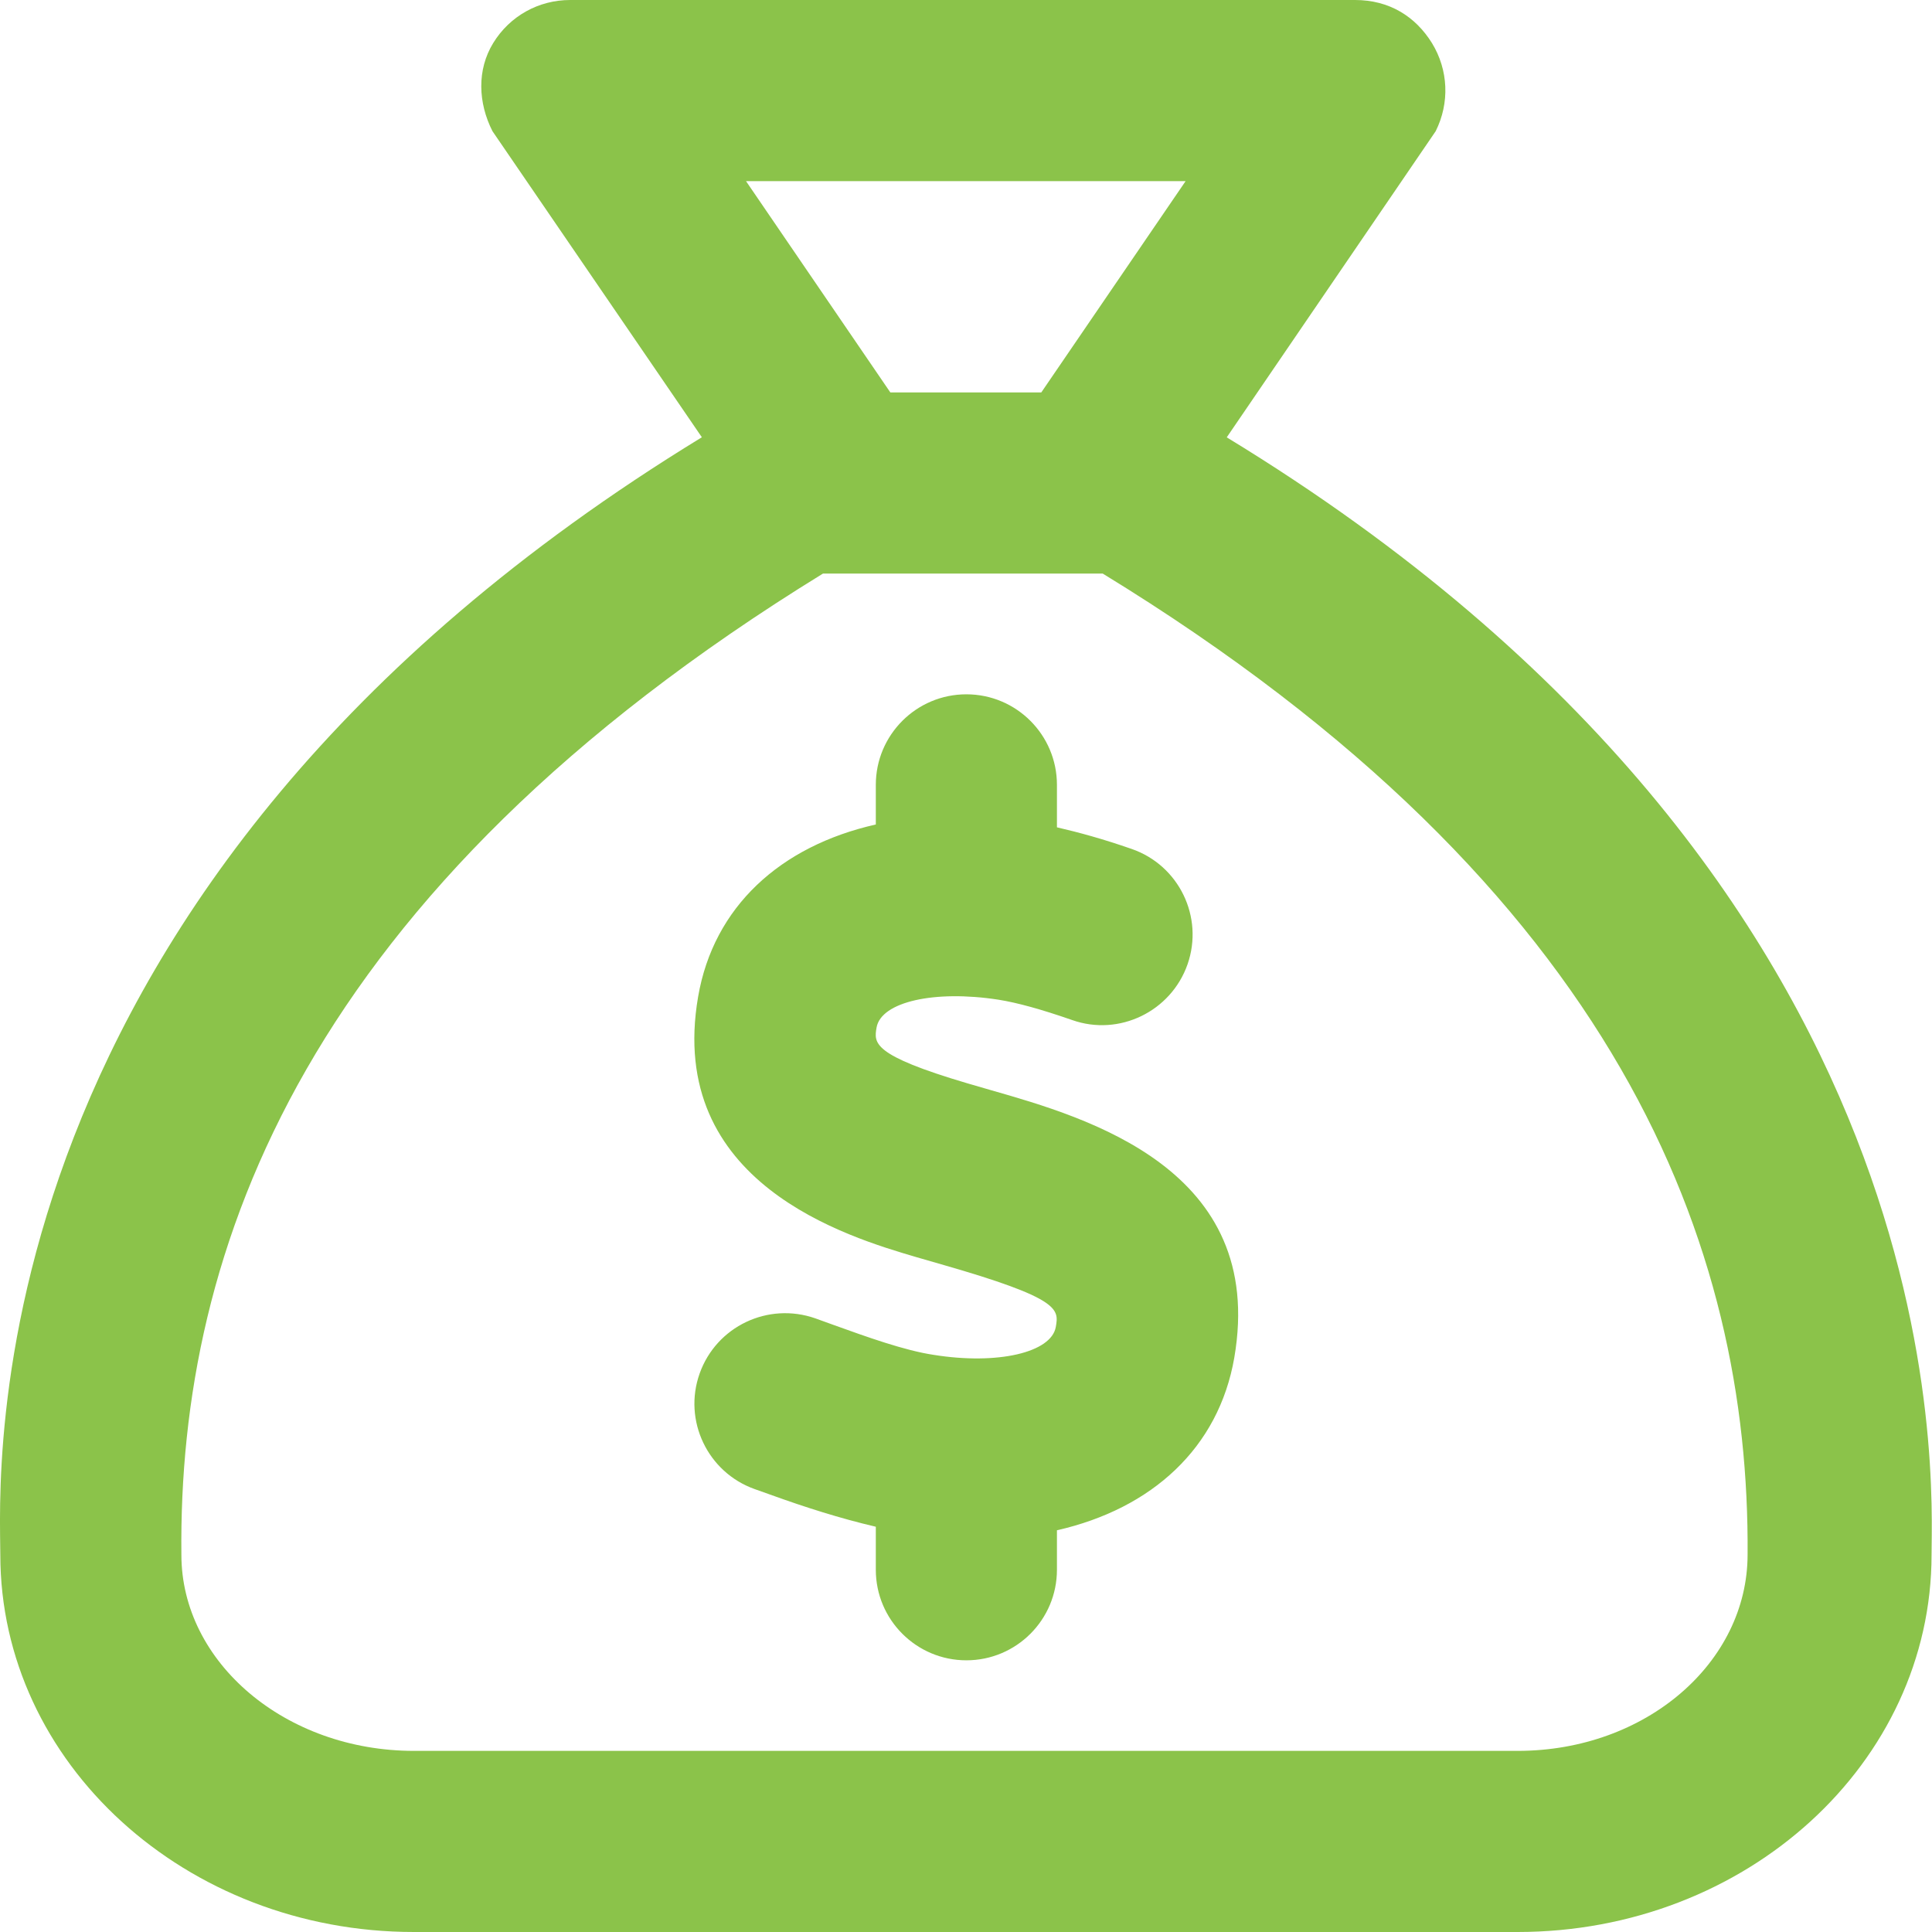<svg fill="#8bc34a" xmlns="http://www.w3.org/2000/svg" viewBox="0 0 512 512"><!--! Font Awesome Pro 6.0.0-alpha3 by @fontawesome - https://fontawesome.com License - https://fontawesome.com/license (Commercial License) -->
    <path d="M325.1 115.9l55.37-81.13c3.75-7.5 3.375-16.25-1-23.38C375.1 4.375 368.2 0 359.1 0H151.1c-8.375 0-16 4.25-20.38 11.38S126.7 27.25 130.5 34.75l55.5 81.13C-9.918 235.6 .083 392 .083 412c0 55.25 49.14 100 109.6 100h292.5c60.62 0 109.7-44.75 109.7-100C511.9 392.4 520.7 235 325.1 115.9zM314.2 48l-38.25 56h-40L197.7 48H314.2zM402.2 464h-292.5c-34 0-61.63-23.38-61.63-52C47.21 331 80.71 236.5 218.1 152h74.13c137.5 84.13 171.5 178.9 170.9 260C463.1 440.6 436.2 464 402.2 464zM327.1 359.8c-4.139 23.88-21.77 40.01-47 45.74V416c0 13.25-10.75 24-24 24s-24-10.75-24-24v-11.4c-9.527-2.219-18.95-5.254-27.44-8.316l-4.656-1.656c-12.47-4.438-19.03-18.16-14.59-30.64s18.12-19 30.66-14.61l4.844 1.75c8.812 3.172 18.78 6.766 26.5 7.922c16.97 2.719 31.19-.609 32.38-7.391c.812-4.703 1.312-7.547-30.38-16.61l-6.5-1.875c-18.19-5.359-66.44-19.55-57.91-69.02C189.1 240.3 206.8 224.2 232.1 218.5V208c0-13.25 10.75-24 24-24s24 10.75 24 24v11.25c5.916 1.365 12.23 3.096 19.81 5.732c12.53 4.344 19.16 18.02 14.81 30.55c-4.375 12.52-18.12 19.19-30.56 14.8c-8.219-2.859-14.62-4.625-19.59-5.406C247.6 262.3 233.5 265.5 232.3 272.3C231.6 276.4 231 279.6 256.4 287.1l6.188 1.797C288.1 296.2 335.7 309.8 327.1 359.8z"/>
</svg>